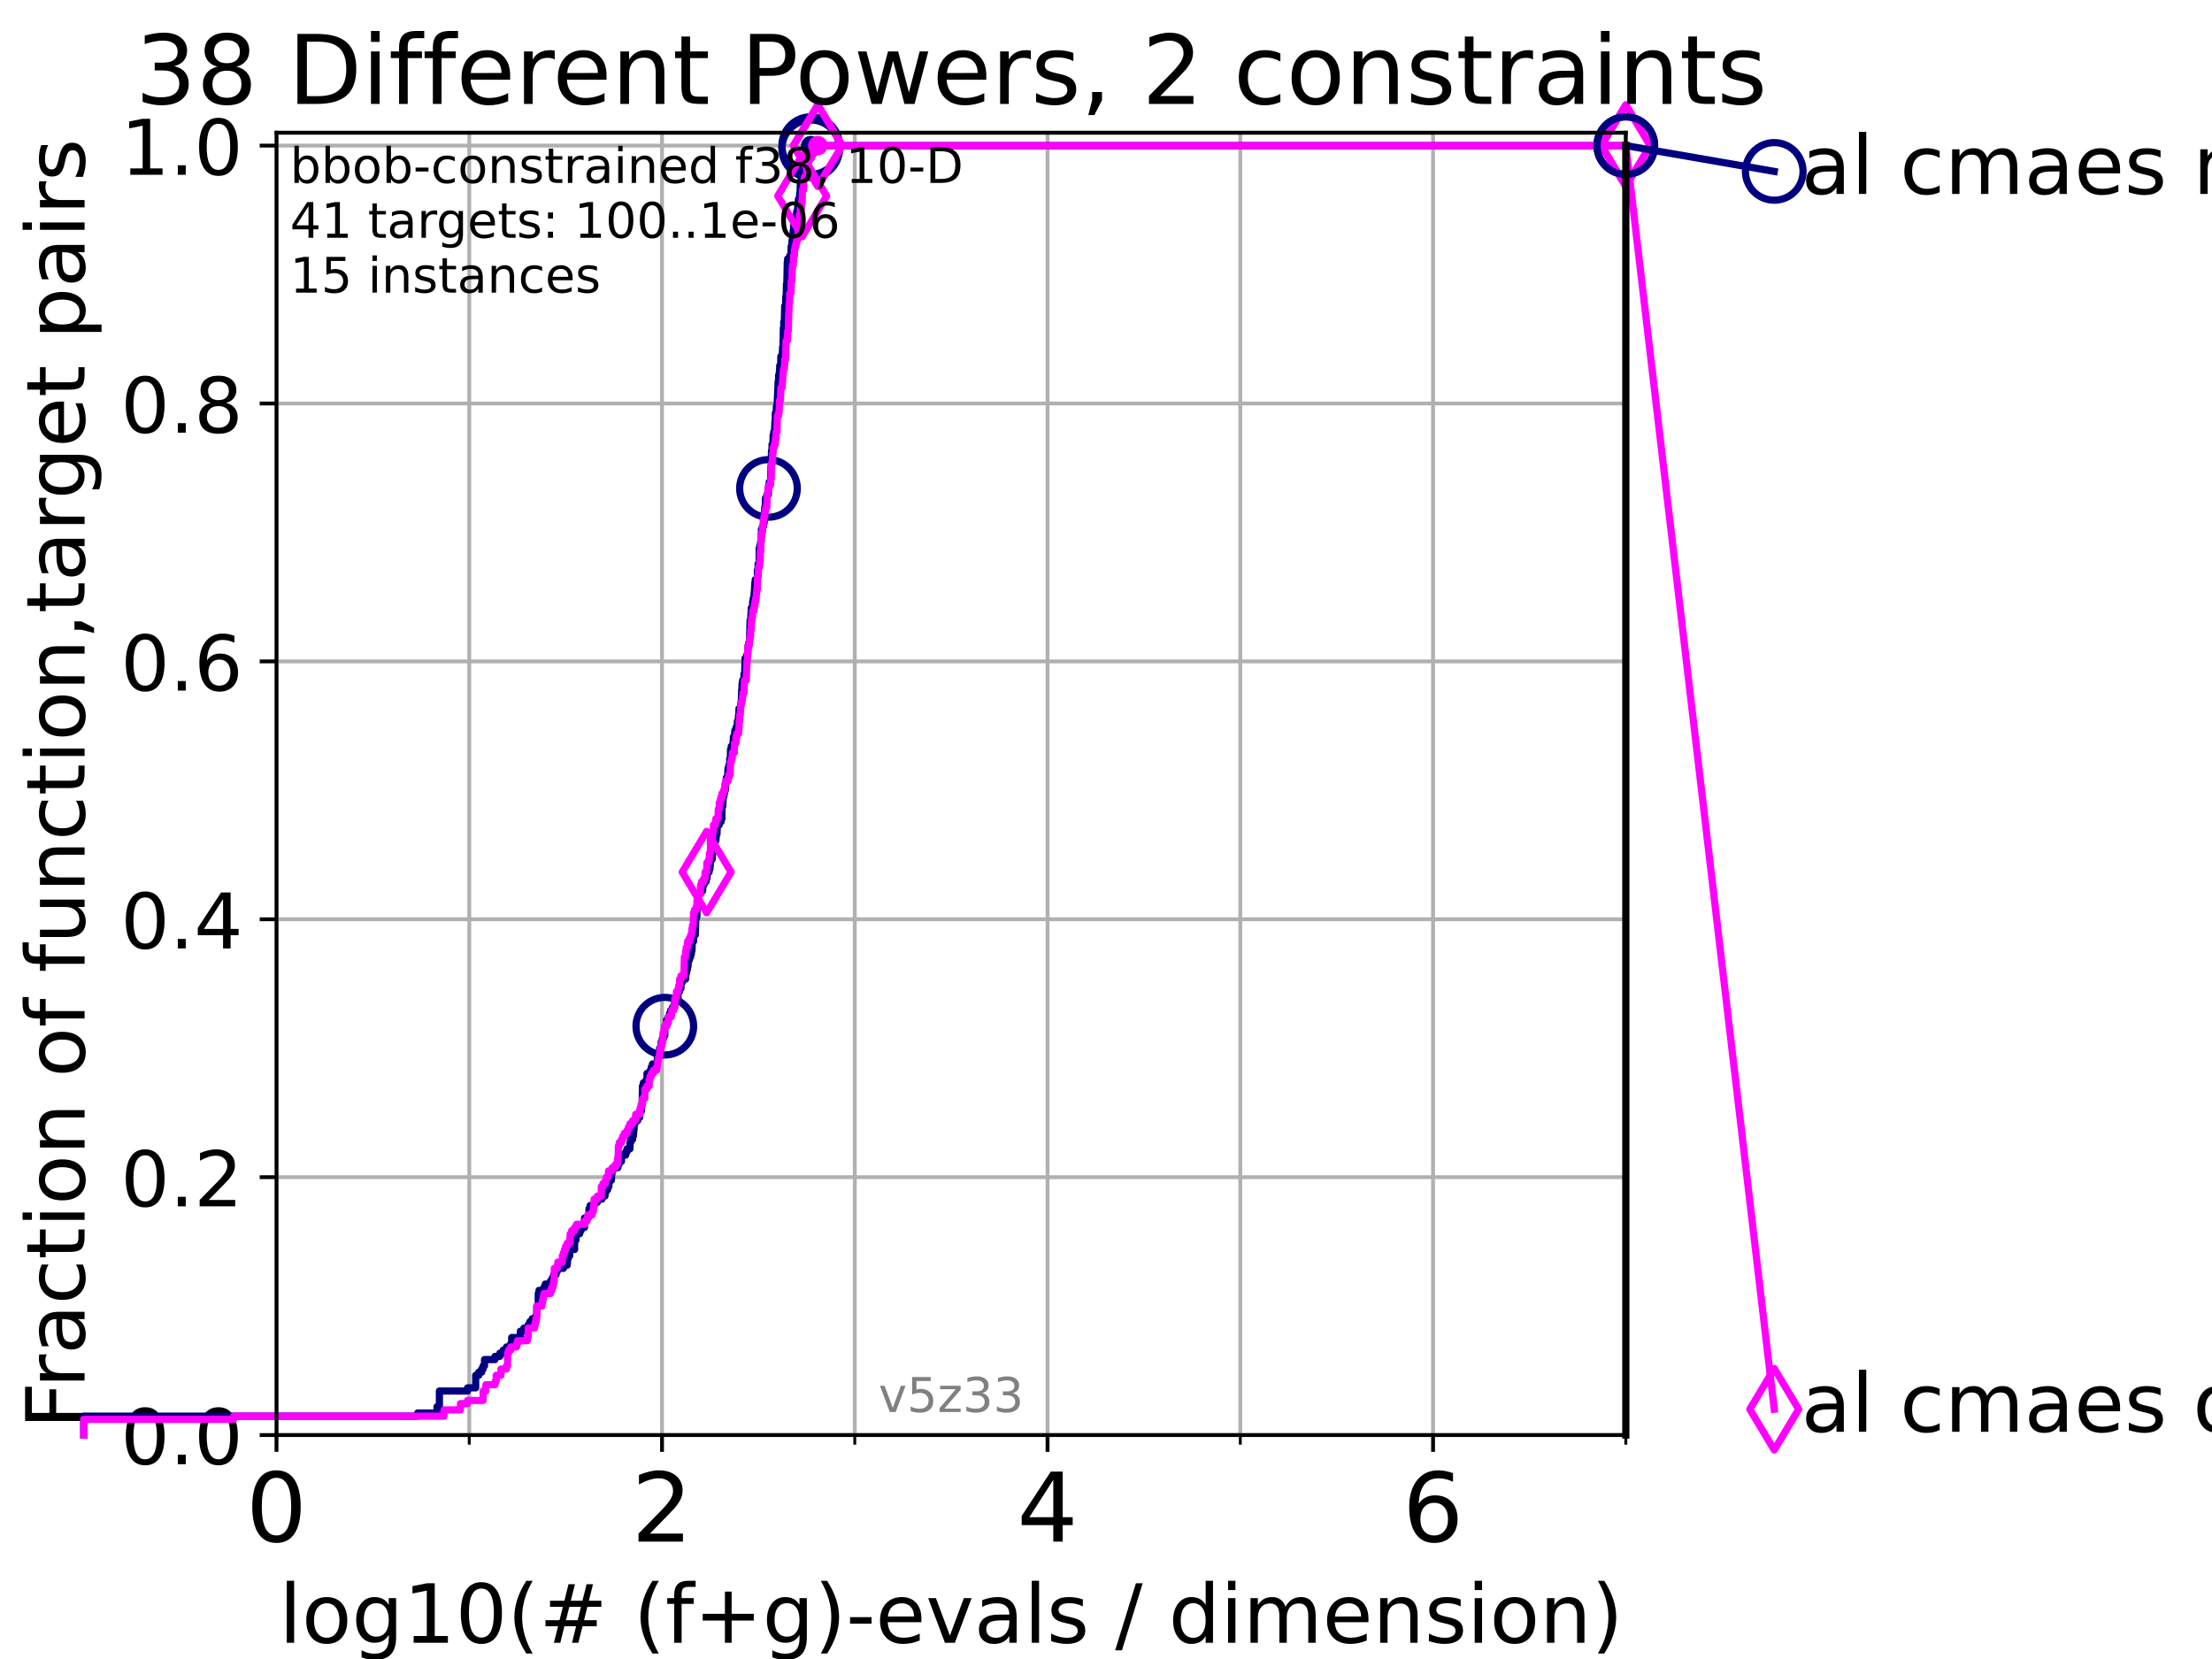 <?xml version="1.0" encoding="utf-8" standalone="no"?>
<!DOCTYPE svg PUBLIC "-//W3C//DTD SVG 1.1//EN"
  "http://www.w3.org/Graphics/SVG/1.1/DTD/svg11.dtd">
<!-- Created with matplotlib (https://matplotlib.org/) -->
<svg height="345.6pt" version="1.1" viewBox="0 0 460.8 345.6" width="460.8pt" xmlns="http://www.w3.org/2000/svg" xmlns:xlink="http://www.w3.org/1999/xlink">
 <defs>
  <style type="text/css">*{stroke-linecap:butt;stroke-linejoin:round;}</style>
 </defs>
 <g id="figure_1">
  <g id="patch_1">
   <path d="M 0 345.6 
L 460.8 345.6 
L 460.8 0 
L 0 0 
z
" style="fill:#ffffff;"/>
  </g>
  <g id="axes_1">
   <g id="patch_2">
    <path d="M 57.6 298.944 
L 338.688 298.944 
L 338.688 27.648 
L 57.6 27.648 
z
" style="fill:#ffffff;"/>
   </g>
   <g id="matplotlib.axis_1">
    <g id="xtick_1">
     <g id="line2d_1">
      <path clip-path="url(#pec86f6dca3)" d="M 57.6 298.944 
L 57.6 27.648 
" style="fill:none;stroke:#b0b0b0;stroke-linecap:square;stroke-width:0.8;"/>
     </g>
     <g id="line2d_2">
      <defs>
       <path d="M 0 0 
L 0 3.5 
" id="maff3bf6135" style="stroke:#000000;stroke-width:0.8;"/>
      </defs>
      <g>
       <use style="stroke:#000000;stroke-width:0.8;" x="57.6" xlink:href="#maff3bf6135" y="298.944"/>
      </g>
     </g>
     <g id="text_1">
      <!-- 0 -->
      <g transform="translate(51.237 321.141)scale(0.2 -0.2)">
       <defs>
        <path d="M 31.781 66.406 
Q 24.172 66.406 20.328 58.906 
Q 16.5 51.422 16.5 36.375 
Q 16.5 21.391 20.328 13.891 
Q 24.172 6.391 31.781 6.391 
Q 39.453 6.391 43.281 13.891 
Q 47.125 21.391 47.125 36.375 
Q 47.125 51.422 43.281 58.906 
Q 39.453 66.406 31.781 66.406 
z
M 31.781 74.219 
Q 44.047 74.219 50.516 64.516 
Q 56.984 54.828 56.984 36.375 
Q 56.984 17.969 50.516 8.266 
Q 44.047 -1.422 31.781 -1.422 
Q 19.531 -1.422 13.062 8.266 
Q 6.594 17.969 6.594 36.375 
Q 6.594 54.828 13.062 64.516 
Q 19.531 74.219 31.781 74.219 
z
" id="DejaVuSans-48"/>
       </defs>
       <use xlink:href="#DejaVuSans-48"/>
      </g>
     </g>
    </g>
    <g id="xtick_2">
     <g id="line2d_3">
      <path clip-path="url(#pec86f6dca3)" d="M 137.911 298.944 
L 137.911 27.648 
" style="fill:none;stroke:#b0b0b0;stroke-linecap:square;stroke-width:0.8;"/>
     </g>
     <g id="line2d_4">
      <g>
       <use style="stroke:#000000;stroke-width:0.8;" x="137.911" xlink:href="#maff3bf6135" y="298.944"/>
      </g>
     </g>
     <g id="text_2">
      <!-- 2 -->
      <g transform="translate(131.548 321.141)scale(0.2 -0.2)">
       <defs>
        <path d="M 19.188 8.297 
L 53.609 8.297 
L 53.609 0 
L 7.328 0 
L 7.328 8.297 
Q 12.938 14.109 22.625 23.891 
Q 32.328 33.688 34.812 36.531 
Q 39.547 41.844 41.422 45.531 
Q 43.312 49.219 43.312 52.781 
Q 43.312 58.594 39.234 62.25 
Q 35.156 65.922 28.609 65.922 
Q 23.969 65.922 18.812 64.312 
Q 13.672 62.703 7.812 59.422 
L 7.812 69.391 
Q 13.766 71.781 18.938 73 
Q 24.125 74.219 28.422 74.219 
Q 39.75 74.219 46.484 68.547 
Q 53.219 62.891 53.219 53.422 
Q 53.219 48.922 51.531 44.891 
Q 49.859 40.875 45.406 35.406 
Q 44.188 33.984 37.641 27.219 
Q 31.109 20.453 19.188 8.297 
z
" id="DejaVuSans-50"/>
       </defs>
       <use xlink:href="#DejaVuSans-50"/>
      </g>
     </g>
    </g>
    <g id="xtick_3">
     <g id="line2d_5">
      <path clip-path="url(#pec86f6dca3)" d="M 218.222 298.944 
L 218.222 27.648 
" style="fill:none;stroke:#b0b0b0;stroke-linecap:square;stroke-width:0.8;"/>
     </g>
     <g id="line2d_6">
      <g>
       <use style="stroke:#000000;stroke-width:0.8;" x="218.222" xlink:href="#maff3bf6135" y="298.944"/>
      </g>
     </g>
     <g id="text_3">
      <!-- 4 -->
      <g transform="translate(211.859 321.141)scale(0.2 -0.2)">
       <defs>
        <path d="M 37.797 64.312 
L 12.891 25.391 
L 37.797 25.391 
z
M 35.203 72.906 
L 47.609 72.906 
L 47.609 25.391 
L 58.016 25.391 
L 58.016 17.188 
L 47.609 17.188 
L 47.609 0 
L 37.797 0 
L 37.797 17.188 
L 4.891 17.188 
L 4.891 26.703 
z
" id="DejaVuSans-52"/>
       </defs>
       <use xlink:href="#DejaVuSans-52"/>
      </g>
     </g>
    </g>
    <g id="xtick_4">
     <g id="line2d_7">
      <path clip-path="url(#pec86f6dca3)" d="M 298.533 298.944 
L 298.533 27.648 
" style="fill:none;stroke:#b0b0b0;stroke-linecap:square;stroke-width:0.8;"/>
     </g>
     <g id="line2d_8">
      <g>
       <use style="stroke:#000000;stroke-width:0.8;" x="298.533" xlink:href="#maff3bf6135" y="298.944"/>
      </g>
     </g>
     <g id="text_4">
      <!-- 6 -->
      <g transform="translate(292.17 321.141)scale(0.2 -0.2)">
       <defs>
        <path d="M 33.016 40.375 
Q 26.375 40.375 22.484 35.828 
Q 18.609 31.297 18.609 23.391 
Q 18.609 15.531 22.484 10.953 
Q 26.375 6.391 33.016 6.391 
Q 39.656 6.391 43.531 10.953 
Q 47.406 15.531 47.406 23.391 
Q 47.406 31.297 43.531 35.828 
Q 39.656 40.375 33.016 40.375 
z
M 52.594 71.297 
L 52.594 62.312 
Q 48.875 64.062 45.094 64.984 
Q 41.312 65.922 37.594 65.922 
Q 27.828 65.922 22.672 59.328 
Q 17.531 52.734 16.797 39.406 
Q 19.672 43.656 24.016 45.922 
Q 28.375 48.188 33.594 48.188 
Q 44.578 48.188 50.953 41.516 
Q 57.328 34.859 57.328 23.391 
Q 57.328 12.156 50.688 5.359 
Q 44.047 -1.422 33.016 -1.422 
Q 20.359 -1.422 13.672 8.266 
Q 6.984 17.969 6.984 36.375 
Q 6.984 53.656 15.188 63.938 
Q 23.391 74.219 37.203 74.219 
Q 40.922 74.219 44.703 73.484 
Q 48.484 72.75 52.594 71.297 
z
" id="DejaVuSans-54"/>
       </defs>
       <use xlink:href="#DejaVuSans-54"/>
      </g>
     </g>
    </g>
    <g id="xtick_5">
     <g id="line2d_9">
      <path clip-path="url(#pec86f6dca3)" d="M 97.755 298.944 
L 97.755 27.648 
" style="fill:none;stroke:#b0b0b0;stroke-linecap:square;stroke-width:0.8;"/>
     </g>
     <g id="line2d_10">
      <defs>
       <path d="M 0 0 
L 0 2 
" id="m7bd03b2938" style="stroke:#000000;stroke-width:0.6;"/>
      </defs>
      <g>
       <use style="stroke:#000000;stroke-width:0.6;" x="97.755" xlink:href="#m7bd03b2938" y="298.944"/>
      </g>
     </g>
    </g>
    <g id="xtick_6">
     <g id="line2d_11">
      <path clip-path="url(#pec86f6dca3)" d="M 178.066 298.944 
L 178.066 27.648 
" style="fill:none;stroke:#b0b0b0;stroke-linecap:square;stroke-width:0.8;"/>
     </g>
     <g id="line2d_12">
      <g>
       <use style="stroke:#000000;stroke-width:0.6;" x="178.066" xlink:href="#m7bd03b2938" y="298.944"/>
      </g>
     </g>
    </g>
    <g id="xtick_7">
     <g id="line2d_13">
      <path clip-path="url(#pec86f6dca3)" d="M 258.377 298.944 
L 258.377 27.648 
" style="fill:none;stroke:#b0b0b0;stroke-linecap:square;stroke-width:0.8;"/>
     </g>
     <g id="line2d_14">
      <g>
       <use style="stroke:#000000;stroke-width:0.6;" x="258.377" xlink:href="#m7bd03b2938" y="298.944"/>
      </g>
     </g>
    </g>
    <g id="xtick_8">
     <g id="line2d_15">
      <path clip-path="url(#pec86f6dca3)" d="M 338.688 298.944 
L 338.688 27.648 
" style="fill:none;stroke:#b0b0b0;stroke-linecap:square;stroke-width:0.8;"/>
     </g>
     <g id="line2d_16">
      <g>
       <use style="stroke:#000000;stroke-width:0.6;" x="338.688" xlink:href="#m7bd03b2938" y="298.944"/>
      </g>
     </g>
    </g>
    <g id="text_5">
     <!-- log10(# (f+g)-evals / dimension) -->
     <g transform="translate(58.145 342.218)scale(0.17 -0.17)">
      <defs>
       <path d="M 9.422 75.984 
L 18.406 75.984 
L 18.406 0 
L 9.422 0 
z
" id="DejaVuSans-108"/>
       <path d="M 30.609 48.391 
Q 23.391 48.391 19.188 42.75 
Q 14.984 37.109 14.984 27.297 
Q 14.984 17.484 19.156 11.844 
Q 23.344 6.203 30.609 6.203 
Q 37.797 6.203 41.984 11.859 
Q 46.188 17.531 46.188 27.297 
Q 46.188 37.016 41.984 42.703 
Q 37.797 48.391 30.609 48.391 
z
M 30.609 56 
Q 42.328 56 49.016 48.375 
Q 55.719 40.766 55.719 27.297 
Q 55.719 13.875 49.016 6.219 
Q 42.328 -1.422 30.609 -1.422 
Q 18.844 -1.422 12.172 6.219 
Q 5.516 13.875 5.516 27.297 
Q 5.516 40.766 12.172 48.375 
Q 18.844 56 30.609 56 
z
" id="DejaVuSans-111"/>
       <path d="M 45.406 27.984 
Q 45.406 37.75 41.375 43.109 
Q 37.359 48.484 30.078 48.484 
Q 22.859 48.484 18.828 43.109 
Q 14.797 37.75 14.797 27.984 
Q 14.797 18.266 18.828 12.891 
Q 22.859 7.516 30.078 7.516 
Q 37.359 7.516 41.375 12.891 
Q 45.406 18.266 45.406 27.984 
z
M 54.391 6.781 
Q 54.391 -7.172 48.188 -13.984 
Q 42 -20.797 29.203 -20.797 
Q 24.469 -20.797 20.266 -20.094 
Q 16.062 -19.391 12.109 -17.922 
L 12.109 -9.188 
Q 16.062 -11.328 19.922 -12.344 
Q 23.781 -13.375 27.781 -13.375 
Q 36.625 -13.375 41.016 -8.766 
Q 45.406 -4.156 45.406 5.172 
L 45.406 9.625 
Q 42.625 4.781 38.281 2.391 
Q 33.938 0 27.875 0 
Q 17.828 0 11.672 7.656 
Q 5.516 15.328 5.516 27.984 
Q 5.516 40.672 11.672 48.328 
Q 17.828 56 27.875 56 
Q 33.938 56 38.281 53.609 
Q 42.625 51.219 45.406 46.391 
L 45.406 54.688 
L 54.391 54.688 
z
" id="DejaVuSans-103"/>
       <path d="M 12.406 8.297 
L 28.516 8.297 
L 28.516 63.922 
L 10.984 60.406 
L 10.984 69.391 
L 28.422 72.906 
L 38.281 72.906 
L 38.281 8.297 
L 54.391 8.297 
L 54.391 0 
L 12.406 0 
z
" id="DejaVuSans-49"/>
       <path d="M 31 75.875 
Q 24.469 64.656 21.281 53.656 
Q 18.109 42.672 18.109 31.391 
Q 18.109 20.125 21.312 9.062 
Q 24.516 -2 31 -13.188 
L 23.188 -13.188 
Q 15.875 -1.703 12.234 9.375 
Q 8.594 20.453 8.594 31.391 
Q 8.594 42.281 12.203 53.312 
Q 15.828 64.359 23.188 75.875 
z
" id="DejaVuSans-40"/>
       <path d="M 51.125 44 
L 36.922 44 
L 32.812 27.688 
L 47.125 27.688 
z
M 43.797 71.781 
L 38.719 51.516 
L 52.984 51.516 
L 58.109 71.781 
L 65.922 71.781 
L 60.891 51.516 
L 76.125 51.516 
L 76.125 44 
L 58.984 44 
L 54.984 27.688 
L 70.516 27.688 
L 70.516 20.219 
L 53.078 20.219 
L 48 0 
L 40.188 0 
L 45.219 20.219 
L 30.906 20.219 
L 25.875 0 
L 18.016 0 
L 23.094 20.219 
L 7.719 20.219 
L 7.719 27.688 
L 24.906 27.688 
L 29 44 
L 13.281 44 
L 13.281 51.516 
L 30.906 51.516 
L 35.891 71.781 
z
" id="DejaVuSans-35"/>
       <path id="DejaVuSans-32"/>
       <path d="M 37.109 75.984 
L 37.109 68.5 
L 28.516 68.5 
Q 23.688 68.5 21.797 66.547 
Q 19.922 64.594 19.922 59.516 
L 19.922 54.688 
L 34.719 54.688 
L 34.719 47.703 
L 19.922 47.703 
L 19.922 0 
L 10.891 0 
L 10.891 47.703 
L 2.297 47.703 
L 2.297 54.688 
L 10.891 54.688 
L 10.891 58.5 
Q 10.891 67.625 15.141 71.797 
Q 19.391 75.984 28.609 75.984 
z
" id="DejaVuSans-102"/>
       <path d="M 46 62.703 
L 46 35.5 
L 73.188 35.5 
L 73.188 27.203 
L 46 27.203 
L 46 0 
L 37.797 0 
L 37.797 27.203 
L 10.594 27.203 
L 10.594 35.5 
L 37.797 35.5 
L 37.797 62.703 
z
" id="DejaVuSans-43"/>
       <path d="M 8.016 75.875 
L 15.828 75.875 
Q 23.141 64.359 26.781 53.312 
Q 30.422 42.281 30.422 31.391 
Q 30.422 20.453 26.781 9.375 
Q 23.141 -1.703 15.828 -13.188 
L 8.016 -13.188 
Q 14.5 -2 17.703 9.062 
Q 20.906 20.125 20.906 31.391 
Q 20.906 42.672 17.703 53.656 
Q 14.5 64.656 8.016 75.875 
z
" id="DejaVuSans-41"/>
       <path d="M 4.891 31.391 
L 31.203 31.391 
L 31.203 23.391 
L 4.891 23.391 
z
" id="DejaVuSans-45"/>
       <path d="M 56.203 29.594 
L 56.203 25.203 
L 14.891 25.203 
Q 15.484 15.922 20.484 11.062 
Q 25.484 6.203 34.422 6.203 
Q 39.594 6.203 44.453 7.469 
Q 49.312 8.734 54.109 11.281 
L 54.109 2.781 
Q 49.266 0.734 44.188 -0.344 
Q 39.109 -1.422 33.891 -1.422 
Q 20.797 -1.422 13.156 6.188 
Q 5.516 13.812 5.516 26.812 
Q 5.516 40.234 12.766 48.109 
Q 20.016 56 32.328 56 
Q 43.359 56 49.781 48.891 
Q 56.203 41.797 56.203 29.594 
z
M 47.219 32.234 
Q 47.125 39.594 43.094 43.984 
Q 39.062 48.391 32.422 48.391 
Q 24.906 48.391 20.391 44.141 
Q 15.875 39.891 15.188 32.172 
z
" id="DejaVuSans-101"/>
       <path d="M 2.984 54.688 
L 12.5 54.688 
L 29.594 8.797 
L 46.688 54.688 
L 56.203 54.688 
L 35.688 0 
L 23.484 0 
z
" id="DejaVuSans-118"/>
       <path d="M 34.281 27.484 
Q 23.391 27.484 19.188 25 
Q 14.984 22.516 14.984 16.5 
Q 14.984 11.719 18.141 8.906 
Q 21.297 6.109 26.703 6.109 
Q 34.188 6.109 38.703 11.406 
Q 43.219 16.703 43.219 25.484 
L 43.219 27.484 
z
M 52.203 31.203 
L 52.203 0 
L 43.219 0 
L 43.219 8.297 
Q 40.141 3.328 35.547 0.953 
Q 30.953 -1.422 24.312 -1.422 
Q 15.922 -1.422 10.953 3.297 
Q 6 8.016 6 15.922 
Q 6 25.141 12.172 29.828 
Q 18.359 34.516 30.609 34.516 
L 43.219 34.516 
L 43.219 35.406 
Q 43.219 41.609 39.141 45 
Q 35.062 48.391 27.688 48.391 
Q 23 48.391 18.547 47.266 
Q 14.109 46.141 10.016 43.891 
L 10.016 52.203 
Q 14.938 54.109 19.578 55.047 
Q 24.219 56 28.609 56 
Q 40.484 56 46.344 49.844 
Q 52.203 43.703 52.203 31.203 
z
" id="DejaVuSans-97"/>
       <path d="M 44.281 53.078 
L 44.281 44.578 
Q 40.484 46.531 36.375 47.5 
Q 32.281 48.484 27.875 48.484 
Q 21.188 48.484 17.844 46.438 
Q 14.5 44.391 14.5 40.281 
Q 14.5 37.156 16.891 35.375 
Q 19.281 33.594 26.516 31.984 
L 29.594 31.297 
Q 39.156 29.25 43.188 25.516 
Q 47.219 21.781 47.219 15.094 
Q 47.219 7.469 41.188 3.016 
Q 35.156 -1.422 24.609 -1.422 
Q 20.219 -1.422 15.453 -0.562 
Q 10.688 0.297 5.422 2 
L 5.422 11.281 
Q 10.406 8.688 15.234 7.391 
Q 20.062 6.109 24.812 6.109 
Q 31.156 6.109 34.562 8.281 
Q 37.984 10.453 37.984 14.406 
Q 37.984 18.062 35.516 20.016 
Q 33.062 21.969 24.703 23.781 
L 21.578 24.516 
Q 13.234 26.266 9.516 29.906 
Q 5.812 33.547 5.812 39.891 
Q 5.812 47.609 11.281 51.797 
Q 16.75 56 26.812 56 
Q 31.781 56 36.172 55.266 
Q 40.578 54.547 44.281 53.078 
z
" id="DejaVuSans-115"/>
       <path d="M 25.391 72.906 
L 33.688 72.906 
L 8.297 -9.281 
L 0 -9.281 
z
" id="DejaVuSans-47"/>
       <path d="M 45.406 46.391 
L 45.406 75.984 
L 54.391 75.984 
L 54.391 0 
L 45.406 0 
L 45.406 8.203 
Q 42.578 3.328 38.25 0.953 
Q 33.938 -1.422 27.875 -1.422 
Q 17.969 -1.422 11.734 6.484 
Q 5.516 14.406 5.516 27.297 
Q 5.516 40.188 11.734 48.094 
Q 17.969 56 27.875 56 
Q 33.938 56 38.25 53.625 
Q 42.578 51.266 45.406 46.391 
z
M 14.797 27.297 
Q 14.797 17.391 18.875 11.75 
Q 22.953 6.109 30.078 6.109 
Q 37.203 6.109 41.297 11.75 
Q 45.406 17.391 45.406 27.297 
Q 45.406 37.203 41.297 42.844 
Q 37.203 48.484 30.078 48.484 
Q 22.953 48.484 18.875 42.844 
Q 14.797 37.203 14.797 27.297 
z
" id="DejaVuSans-100"/>
       <path d="M 9.422 54.688 
L 18.406 54.688 
L 18.406 0 
L 9.422 0 
z
M 9.422 75.984 
L 18.406 75.984 
L 18.406 64.594 
L 9.422 64.594 
z
" id="DejaVuSans-105"/>
       <path d="M 52 44.188 
Q 55.375 50.25 60.062 53.125 
Q 64.75 56 71.094 56 
Q 79.641 56 84.281 50.016 
Q 88.922 44.047 88.922 33.016 
L 88.922 0 
L 79.891 0 
L 79.891 32.719 
Q 79.891 40.578 77.094 44.375 
Q 74.312 48.188 68.609 48.188 
Q 61.625 48.188 57.562 43.547 
Q 53.516 38.922 53.516 30.906 
L 53.516 0 
L 44.484 0 
L 44.484 32.719 
Q 44.484 40.625 41.703 44.406 
Q 38.922 48.188 33.109 48.188 
Q 26.219 48.188 22.156 43.531 
Q 18.109 38.875 18.109 30.906 
L 18.109 0 
L 9.078 0 
L 9.078 54.688 
L 18.109 54.688 
L 18.109 46.188 
Q 21.188 51.219 25.484 53.609 
Q 29.781 56 35.688 56 
Q 41.656 56 45.828 52.969 
Q 50 49.953 52 44.188 
z
" id="DejaVuSans-109"/>
       <path d="M 54.891 33.016 
L 54.891 0 
L 45.906 0 
L 45.906 32.719 
Q 45.906 40.484 42.875 44.328 
Q 39.844 48.188 33.797 48.188 
Q 26.516 48.188 22.312 43.547 
Q 18.109 38.922 18.109 30.906 
L 18.109 0 
L 9.078 0 
L 9.078 54.688 
L 18.109 54.688 
L 18.109 46.188 
Q 21.344 51.125 25.703 53.562 
Q 30.078 56 35.797 56 
Q 45.219 56 50.047 50.172 
Q 54.891 44.344 54.891 33.016 
z
" id="DejaVuSans-110"/>
      </defs>
      <use xlink:href="#DejaVuSans-108"/>
      <use x="27.783" xlink:href="#DejaVuSans-111"/>
      <use x="88.965" xlink:href="#DejaVuSans-103"/>
      <use x="152.441" xlink:href="#DejaVuSans-49"/>
      <use x="216.064" xlink:href="#DejaVuSans-48"/>
      <use x="279.688" xlink:href="#DejaVuSans-40"/>
      <use x="318.701" xlink:href="#DejaVuSans-35"/>
      <use x="402.49" xlink:href="#DejaVuSans-32"/>
      <use x="434.277" xlink:href="#DejaVuSans-40"/>
      <use x="473.291" xlink:href="#DejaVuSans-102"/>
      <use x="508.496" xlink:href="#DejaVuSans-43"/>
      <use x="592.285" xlink:href="#DejaVuSans-103"/>
      <use x="655.762" xlink:href="#DejaVuSans-41"/>
      <use x="694.775" xlink:href="#DejaVuSans-45"/>
      <use x="730.859" xlink:href="#DejaVuSans-101"/>
      <use x="792.383" xlink:href="#DejaVuSans-118"/>
      <use x="851.562" xlink:href="#DejaVuSans-97"/>
      <use x="912.842" xlink:href="#DejaVuSans-108"/>
      <use x="940.625" xlink:href="#DejaVuSans-115"/>
      <use x="992.725" xlink:href="#DejaVuSans-32"/>
      <use x="1024.512" xlink:href="#DejaVuSans-47"/>
      <use x="1058.203" xlink:href="#DejaVuSans-32"/>
      <use x="1089.99" xlink:href="#DejaVuSans-100"/>
      <use x="1153.467" xlink:href="#DejaVuSans-105"/>
      <use x="1181.25" xlink:href="#DejaVuSans-109"/>
      <use x="1278.662" xlink:href="#DejaVuSans-101"/>
      <use x="1340.186" xlink:href="#DejaVuSans-110"/>
      <use x="1403.564" xlink:href="#DejaVuSans-115"/>
      <use x="1455.664" xlink:href="#DejaVuSans-105"/>
      <use x="1483.447" xlink:href="#DejaVuSans-111"/>
      <use x="1544.629" xlink:href="#DejaVuSans-110"/>
      <use x="1608.008" xlink:href="#DejaVuSans-41"/>
     </g>
    </g>
   </g>
   <g id="matplotlib.axis_2">
    <g id="ytick_1">
     <g id="line2d_17">
      <path clip-path="url(#pec86f6dca3)" d="M 57.6 298.944 
L 338.688 298.944 
" style="fill:none;stroke:#b0b0b0;stroke-linecap:square;stroke-width:0.8;"/>
     </g>
     <g id="line2d_18">
      <defs>
       <path d="M 0 0 
L -3.5 0 
" id="m21fd26ca0b" style="stroke:#000000;stroke-width:0.8;"/>
      </defs>
      <g>
       <use style="stroke:#000000;stroke-width:0.8;" x="57.6" xlink:href="#m21fd26ca0b" y="298.944"/>
      </g>
     </g>
     <g id="text_6">
      <!-- 0.0 -->
      <g transform="translate(25.155 305.023)scale(0.16 -0.16)">
       <defs>
        <path d="M 10.688 12.406 
L 21 12.406 
L 21 0 
L 10.688 0 
z
" id="DejaVuSans-46"/>
       </defs>
       <use xlink:href="#DejaVuSans-48"/>
       <use x="63.623" xlink:href="#DejaVuSans-46"/>
       <use x="95.41" xlink:href="#DejaVuSans-48"/>
      </g>
     </g>
    </g>
    <g id="ytick_2">
     <g id="line2d_19">
      <path clip-path="url(#pec86f6dca3)" d="M 57.6 245.222 
L 338.688 245.222 
" style="fill:none;stroke:#b0b0b0;stroke-linecap:square;stroke-width:0.8;"/>
     </g>
     <g id="line2d_20">
      <g>
       <use style="stroke:#000000;stroke-width:0.8;" x="57.6" xlink:href="#m21fd26ca0b" y="245.222"/>
      </g>
     </g>
     <g id="text_7">
      <!-- 0.2 -->
      <g transform="translate(25.155 251.301)scale(0.16 -0.16)">
       <use xlink:href="#DejaVuSans-48"/>
       <use x="63.623" xlink:href="#DejaVuSans-46"/>
       <use x="95.41" xlink:href="#DejaVuSans-50"/>
      </g>
     </g>
    </g>
    <g id="ytick_3">
     <g id="line2d_21">
      <path clip-path="url(#pec86f6dca3)" d="M 57.6 191.5 
L 338.688 191.5 
" style="fill:none;stroke:#b0b0b0;stroke-linecap:square;stroke-width:0.8;"/>
     </g>
     <g id="line2d_22">
      <g>
       <use style="stroke:#000000;stroke-width:0.8;" x="57.6" xlink:href="#m21fd26ca0b" y="191.5"/>
      </g>
     </g>
     <g id="text_8">
      <!-- 0.4 -->
      <g transform="translate(25.155 197.579)scale(0.16 -0.16)">
       <use xlink:href="#DejaVuSans-48"/>
       <use x="63.623" xlink:href="#DejaVuSans-46"/>
       <use x="95.41" xlink:href="#DejaVuSans-52"/>
      </g>
     </g>
    </g>
    <g id="ytick_4">
     <g id="line2d_23">
      <path clip-path="url(#pec86f6dca3)" d="M 57.6 137.778 
L 338.688 137.778 
" style="fill:none;stroke:#b0b0b0;stroke-linecap:square;stroke-width:0.8;"/>
     </g>
     <g id="line2d_24">
      <g>
       <use style="stroke:#000000;stroke-width:0.8;" x="57.6" xlink:href="#m21fd26ca0b" y="137.778"/>
      </g>
     </g>
     <g id="text_9">
      <!-- 0.6 -->
      <g transform="translate(25.155 143.857)scale(0.16 -0.16)">
       <use xlink:href="#DejaVuSans-48"/>
       <use x="63.623" xlink:href="#DejaVuSans-46"/>
       <use x="95.41" xlink:href="#DejaVuSans-54"/>
      </g>
     </g>
    </g>
    <g id="ytick_5">
     <g id="line2d_25">
      <path clip-path="url(#pec86f6dca3)" d="M 57.6 84.056 
L 338.688 84.056 
" style="fill:none;stroke:#b0b0b0;stroke-linecap:square;stroke-width:0.8;"/>
     </g>
     <g id="line2d_26">
      <g>
       <use style="stroke:#000000;stroke-width:0.8;" x="57.6" xlink:href="#m21fd26ca0b" y="84.056"/>
      </g>
     </g>
     <g id="text_10">
      <!-- 0.8 -->
      <g transform="translate(25.155 90.135)scale(0.16 -0.16)">
       <defs>
        <path d="M 31.781 34.625 
Q 24.75 34.625 20.719 30.859 
Q 16.703 27.094 16.703 20.516 
Q 16.703 13.922 20.719 10.156 
Q 24.75 6.391 31.781 6.391 
Q 38.812 6.391 42.859 10.172 
Q 46.922 13.969 46.922 20.516 
Q 46.922 27.094 42.891 30.859 
Q 38.875 34.625 31.781 34.625 
z
M 21.922 38.812 
Q 15.578 40.375 12.031 44.719 
Q 8.5 49.078 8.5 55.328 
Q 8.5 64.062 14.719 69.141 
Q 20.953 74.219 31.781 74.219 
Q 42.672 74.219 48.875 69.141 
Q 55.078 64.062 55.078 55.328 
Q 55.078 49.078 51.531 44.719 
Q 48 40.375 41.703 38.812 
Q 48.828 37.156 52.797 32.312 
Q 56.781 27.484 56.781 20.516 
Q 56.781 9.906 50.312 4.234 
Q 43.844 -1.422 31.781 -1.422 
Q 19.734 -1.422 13.25 4.234 
Q 6.781 9.906 6.781 20.516 
Q 6.781 27.484 10.781 32.312 
Q 14.797 37.156 21.922 38.812 
z
M 18.312 54.391 
Q 18.312 48.734 21.844 45.562 
Q 25.391 42.391 31.781 42.391 
Q 38.141 42.391 41.719 45.562 
Q 45.312 48.734 45.312 54.391 
Q 45.312 60.062 41.719 63.234 
Q 38.141 66.406 31.781 66.406 
Q 25.391 66.406 21.844 63.234 
Q 18.312 60.062 18.312 54.391 
z
" id="DejaVuSans-56"/>
       </defs>
       <use xlink:href="#DejaVuSans-48"/>
       <use x="63.623" xlink:href="#DejaVuSans-46"/>
       <use x="95.41" xlink:href="#DejaVuSans-56"/>
      </g>
     </g>
    </g>
    <g id="ytick_6">
     <g id="line2d_27">
      <path clip-path="url(#pec86f6dca3)" d="M 57.6 30.334 
L 338.688 30.334 
" style="fill:none;stroke:#b0b0b0;stroke-linecap:square;stroke-width:0.8;"/>
     </g>
     <g id="line2d_28">
      <g>
       <use style="stroke:#000000;stroke-width:0.8;" x="57.6" xlink:href="#m21fd26ca0b" y="30.334"/>
      </g>
     </g>
     <g id="text_11">
      <!-- 1.0 -->
      <g transform="translate(25.155 36.413)scale(0.16 -0.16)">
       <use xlink:href="#DejaVuSans-49"/>
       <use x="63.623" xlink:href="#DejaVuSans-46"/>
       <use x="95.41" xlink:href="#DejaVuSans-48"/>
      </g>
     </g>
    </g>
    <g id="text_12">
     <!-- Fraction of function,target pairs -->
     <g transform="translate(17.62 297.681)rotate(-90)scale(0.17 -0.17)">
      <defs>
       <path d="M 9.812 72.906 
L 51.703 72.906 
L 51.703 64.594 
L 19.672 64.594 
L 19.672 43.109 
L 48.578 43.109 
L 48.578 34.812 
L 19.672 34.812 
L 19.672 0 
L 9.812 0 
z
" id="DejaVuSans-70"/>
       <path d="M 41.109 46.297 
Q 39.594 47.172 37.812 47.578 
Q 36.031 48 33.891 48 
Q 26.266 48 22.188 43.047 
Q 18.109 38.094 18.109 28.812 
L 18.109 0 
L 9.078 0 
L 9.078 54.688 
L 18.109 54.688 
L 18.109 46.188 
Q 20.953 51.172 25.484 53.578 
Q 30.031 56 36.531 56 
Q 37.453 56 38.578 55.875 
Q 39.703 55.766 41.062 55.516 
z
" id="DejaVuSans-114"/>
       <path d="M 48.781 52.594 
L 48.781 44.188 
Q 44.969 46.297 41.141 47.344 
Q 37.312 48.391 33.406 48.391 
Q 24.656 48.391 19.812 42.844 
Q 14.984 37.312 14.984 27.297 
Q 14.984 17.281 19.812 11.734 
Q 24.656 6.203 33.406 6.203 
Q 37.312 6.203 41.141 7.25 
Q 44.969 8.297 48.781 10.406 
L 48.781 2.094 
Q 45.016 0.344 40.984 -0.531 
Q 36.969 -1.422 32.422 -1.422 
Q 20.062 -1.422 12.781 6.344 
Q 5.516 14.109 5.516 27.297 
Q 5.516 40.672 12.859 48.328 
Q 20.219 56 33.016 56 
Q 37.156 56 41.109 55.141 
Q 45.062 54.297 48.781 52.594 
z
" id="DejaVuSans-99"/>
       <path d="M 18.312 70.219 
L 18.312 54.688 
L 36.812 54.688 
L 36.812 47.703 
L 18.312 47.703 
L 18.312 18.016 
Q 18.312 11.328 20.141 9.422 
Q 21.969 7.516 27.594 7.516 
L 36.812 7.516 
L 36.812 0 
L 27.594 0 
Q 17.188 0 13.234 3.875 
Q 9.281 7.766 9.281 18.016 
L 9.281 47.703 
L 2.688 47.703 
L 2.688 54.688 
L 9.281 54.688 
L 9.281 70.219 
z
" id="DejaVuSans-116"/>
       <path d="M 8.5 21.578 
L 8.5 54.688 
L 17.484 54.688 
L 17.484 21.922 
Q 17.484 14.156 20.5 10.266 
Q 23.531 6.391 29.594 6.391 
Q 36.859 6.391 41.078 11.031 
Q 45.312 15.672 45.312 23.688 
L 45.312 54.688 
L 54.297 54.688 
L 54.297 0 
L 45.312 0 
L 45.312 8.406 
Q 42.047 3.422 37.719 1 
Q 33.406 -1.422 27.688 -1.422 
Q 18.266 -1.422 13.375 4.438 
Q 8.5 10.297 8.5 21.578 
z
M 31.109 56 
z
" id="DejaVuSans-117"/>
       <path d="M 11.719 12.406 
L 22.016 12.406 
L 22.016 4 
L 14.016 -11.625 
L 7.719 -11.625 
L 11.719 4 
z
" id="DejaVuSans-44"/>
       <path d="M 18.109 8.203 
L 18.109 -20.797 
L 9.078 -20.797 
L 9.078 54.688 
L 18.109 54.688 
L 18.109 46.391 
Q 20.953 51.266 25.266 53.625 
Q 29.594 56 35.594 56 
Q 45.562 56 51.781 48.094 
Q 58.016 40.188 58.016 27.297 
Q 58.016 14.406 51.781 6.484 
Q 45.562 -1.422 35.594 -1.422 
Q 29.594 -1.422 25.266 0.953 
Q 20.953 3.328 18.109 8.203 
z
M 48.688 27.297 
Q 48.688 37.203 44.609 42.844 
Q 40.531 48.484 33.406 48.484 
Q 26.266 48.484 22.188 42.844 
Q 18.109 37.203 18.109 27.297 
Q 18.109 17.391 22.188 11.75 
Q 26.266 6.109 33.406 6.109 
Q 40.531 6.109 44.609 11.75 
Q 48.688 17.391 48.688 27.297 
z
" id="DejaVuSans-112"/>
      </defs>
      <use xlink:href="#DejaVuSans-70"/>
      <use x="50.27" xlink:href="#DejaVuSans-114"/>
      <use x="91.383" xlink:href="#DejaVuSans-97"/>
      <use x="152.662" xlink:href="#DejaVuSans-99"/>
      <use x="207.643" xlink:href="#DejaVuSans-116"/>
      <use x="246.852" xlink:href="#DejaVuSans-105"/>
      <use x="274.635" xlink:href="#DejaVuSans-111"/>
      <use x="335.816" xlink:href="#DejaVuSans-110"/>
      <use x="399.195" xlink:href="#DejaVuSans-32"/>
      <use x="430.982" xlink:href="#DejaVuSans-111"/>
      <use x="492.164" xlink:href="#DejaVuSans-102"/>
      <use x="527.369" xlink:href="#DejaVuSans-32"/>
      <use x="559.156" xlink:href="#DejaVuSans-102"/>
      <use x="594.361" xlink:href="#DejaVuSans-117"/>
      <use x="657.74" xlink:href="#DejaVuSans-110"/>
      <use x="721.119" xlink:href="#DejaVuSans-99"/>
      <use x="776.1" xlink:href="#DejaVuSans-116"/>
      <use x="815.309" xlink:href="#DejaVuSans-105"/>
      <use x="843.092" xlink:href="#DejaVuSans-111"/>
      <use x="904.273" xlink:href="#DejaVuSans-110"/>
      <use x="967.652" xlink:href="#DejaVuSans-44"/>
      <use x="999.439" xlink:href="#DejaVuSans-116"/>
      <use x="1038.648" xlink:href="#DejaVuSans-97"/>
      <use x="1099.928" xlink:href="#DejaVuSans-114"/>
      <use x="1139.291" xlink:href="#DejaVuSans-103"/>
      <use x="1202.768" xlink:href="#DejaVuSans-101"/>
      <use x="1264.291" xlink:href="#DejaVuSans-116"/>
      <use x="1303.5" xlink:href="#DejaVuSans-32"/>
      <use x="1335.287" xlink:href="#DejaVuSans-112"/>
      <use x="1398.764" xlink:href="#DejaVuSans-97"/>
      <use x="1460.043" xlink:href="#DejaVuSans-105"/>
      <use x="1487.826" xlink:href="#DejaVuSans-114"/>
      <use x="1528.939" xlink:href="#DejaVuSans-115"/>
     </g>
    </g>
   </g>
   <g id="line2d_29">
    <defs>
     <path d="M 0 1.5 
C 0.398 1.5 0.779 1.342 1.061 1.061 
C 1.342 0.779 1.5 0.398 1.5 0 
C 1.5 -0.398 1.342 -0.779 1.061 -1.061 
C 0.779 -1.342 0.398 -1.5 0 -1.5 
C -0.398 -1.5 -0.779 -1.342 -1.061 -1.061 
C -1.342 -0.779 -1.5 -0.398 -1.5 0 
C -1.5 0.398 -1.342 0.779 -1.061 1.061 
C -0.779 1.342 -0.398 1.5 0 1.5 
z
" id="mb9429ac782" style="stroke:#000080;"/>
    </defs>
    <g>
     <use style="fill:#000080;stroke:#000080;" x="168.888" xlink:href="#mb9429ac782" y="30.334"/>
     <use style="fill:#000080;stroke:#000080;" x="168.888" xlink:href="#mb9429ac782" y="30.334"/>
    </g>
   </g>
   <g id="line2d_30">
    <path d="M 17.445 298.944 
L 17.445 295.013 
L 87.01 295.013 
L 87.01 294.358 
L 91.03 294.358 
L 91.03 293.048 
L 91.535 293.048 
L 91.535 289.772 
L 97.403 289.772 
L 97.403 289.117 
L 99.098 289.117 
L 99.098 286.496 
L 99.732 286.496 
L 99.732 285.841 
L 100.344 285.841 
L 100.344 285.186 
L 100.642 285.186 
L 100.642 284.531 
L 100.935 284.531 
L 100.935 283.22 
L 103.118 283.22 
L 103.118 282.565 
L 104.115 282.565 
L 104.115 281.91 
L 104.826 281.91 
L 104.826 281.255 
L 105.51 281.255 
L 105.51 280.6 
L 106.383 280.6 
L 106.383 279.945 
L 106.594 279.945 
L 106.594 278.634 
L 108.389 278.634 
L 108.389 277.324 
L 109.132 277.324 
L 109.132 276.669 
L 110.017 276.669 
L 110.017 276.014 
L 110.359 276.014 
L 110.359 275.359 
L 110.86 275.359 
L 110.86 274.704 
L 111.663 274.704 
L 111.663 274.048 
L 111.82 274.048 
L 111.82 272.083 
L 112.128 272.083 
L 112.128 269.462 
L 112.281 269.462 
L 112.281 268.807 
L 113.311 268.807 
L 113.311 268.152 
L 113.595 268.152 
L 113.595 267.497 
L 114.685 267.497 
L 114.685 266.842 
L 115.077 266.842 
L 115.077 266.187 
L 115.333 266.187 
L 115.333 265.532 
L 115.835 265.532 
L 115.835 264.876 
L 116.081 264.876 
L 116.081 264.221 
L 117.373 264.221 
L 117.373 263.566 
L 118.149 263.566 
L 118.257 262.256 
L 118.364 262.256 
L 118.364 261.601 
L 118.682 261.601 
L 118.682 260.29 
L 119.702 260.29 
L 119.702 258.325 
L 119.997 258.325 
L 119.997 257.015 
L 120.759 257.015 
L 120.759 256.36 
L 121.037 256.36 
L 121.037 255.704 
L 121.756 255.704 
L 121.756 253.739 
L 122.531 253.739 
L 122.531 253.084 
L 122.699 253.084 
L 122.699 251.773 
L 122.948 251.773 
L 122.948 251.118 
L 123.83 251.118 
L 123.83 250.463 
L 124.444 250.463 
L 124.444 249.808 
L 125.399 249.808 
L 125.399 249.153 
L 126.031 249.153 
L 126.031 248.498 
L 126.168 248.498 
L 126.168 247.843 
L 126.574 247.843 
L 126.574 247.187 
L 126.839 247.187 
L 126.905 245.877 
L 127.358 245.877 
L 127.421 244.567 
L 127.485 244.567 
L 127.485 243.912 
L 127.674 243.912 
L 127.674 243.257 
L 128.709 243.257 
L 128.709 242.601 
L 128.944 242.601 
L 128.944 241.946 
L 129.461 241.946 
L 129.461 240.636 
L 130.345 240.636 
L 130.345 239.981 
L 130.612 239.981 
L 130.612 239.326 
L 131.236 239.326 
L 131.236 238.015 
L 131.389 238.015 
L 131.389 237.36 
L 131.79 237.36 
L 131.79 236.705 
L 131.938 236.705 
L 132.036 235.395 
L 132.085 235.395 
L 132.133 234.085 
L 132.279 234.085 
L 132.279 233.429 
L 132.847 233.429 
L 132.847 232.774 
L 133.262 232.774 
L 133.262 231.464 
L 133.623 231.464 
L 133.667 230.154 
L 133.756 230.154 
L 133.844 226.223 
L 134.019 226.223 
L 134.019 225.568 
L 134.619 225.568 
L 134.619 224.912 
L 134.787 224.912 
L 134.787 223.602 
L 135.482 223.602 
L 135.482 222.947 
L 135.682 222.947 
L 135.682 222.292 
L 135.918 222.292 
L 135.918 221.637 
L 136.943 221.637 
L 136.943 219.671 
L 137.344 219.671 
L 137.416 218.361 
L 137.7 218.361 
L 137.736 217.051 
L 137.946 217.051 
L 137.946 216.396 
L 138.188 216.396 
L 138.188 215.74 
L 138.494 215.74 
L 138.494 213.775 
L 138.861 213.775 
L 138.861 212.465 
L 139.221 212.465 
L 139.221 211.81 
L 139.478 211.81 
L 139.478 211.154 
L 139.699 211.154 
L 139.699 210.499 
L 140.104 210.499 
L 140.104 209.844 
L 140.529 209.844 
L 140.529 208.534 
L 140.797 208.534 
L 140.797 207.879 
L 141.235 207.879 
L 141.264 206.568 
L 141.549 206.568 
L 141.549 205.913 
L 141.858 205.913 
L 141.886 204.603 
L 142.161 204.603 
L 142.161 203.948 
L 142.832 203.948 
L 142.91 202.638 
L 143.041 202.638 
L 143.041 201.982 
L 143.196 201.982 
L 143.196 201.327 
L 143.324 201.327 
L 143.401 200.017 
L 143.603 200.017 
L 143.603 199.362 
L 143.853 199.362 
L 143.853 198.707 
L 144.026 198.707 
L 144.026 198.052 
L 144.148 198.052 
L 144.221 196.086 
L 144.487 196.086 
L 144.511 194.776 
L 144.842 194.776 
L 144.935 191.5 
L 145.028 191.5 
L 145.028 190.845 
L 145.19 190.845 
L 145.19 188.879 
L 145.395 188.879 
L 145.441 186.259 
L 145.932 186.259 
L 145.932 185.604 
L 146.367 185.604 
L 146.453 184.293 
L 146.665 184.293 
L 146.665 183.638 
L 147.103 183.638 
L 147.103 182.983 
L 147.287 182.983 
L 147.328 181.673 
L 147.71 181.673 
L 147.71 181.018 
L 147.908 181.018 
L 147.986 179.707 
L 148.025 179.707 
L 148.025 179.052 
L 148.354 179.052 
L 148.412 177.742 
L 148.545 177.742 
L 148.62 175.777 
L 148.789 175.777 
L 148.789 175.121 
L 149.123 175.121 
L 149.232 173.811 
L 149.359 173.811 
L 149.432 171.846 
L 149.824 171.846 
L 149.824 171.191 
L 150.207 171.191 
L 150.207 170.535 
L 150.395 170.535 
L 150.395 167.915 
L 150.582 167.915 
L 150.666 165.949 
L 150.8 165.949 
L 150.8 165.294 
L 150.933 165.294 
L 150.933 164.639 
L 151.113 164.639 
L 151.13 163.329 
L 151.244 163.329 
L 151.309 162.018 
L 151.566 162.018 
L 151.661 160.053 
L 151.835 160.053 
L 151.835 159.398 
L 152.006 159.398 
L 152.006 158.088 
L 152.146 158.088 
L 152.176 156.122 
L 152.33 156.122 
L 152.33 155.467 
L 152.677 155.467 
L 152.782 153.502 
L 153.003 153.502 
L 153.076 152.191 
L 153.323 152.191 
L 153.323 151.536 
L 153.552 151.536 
L 153.623 150.226 
L 153.792 150.226 
L 153.862 148.916 
L 153.918 148.916 
L 153.946 147.605 
L 154.249 147.605 
L 154.358 146.295 
L 154.426 146.295 
L 154.507 143.674 
L 154.547 143.674 
L 154.588 142.364 
L 154.695 142.364 
L 154.695 141.709 
L 154.985 141.709 
L 154.985 140.399 
L 155.129 140.399 
L 155.22 137.123 
L 155.552 137.123 
L 155.552 136.468 
L 155.779 136.468 
L 155.829 134.502 
L 155.991 134.502 
L 155.991 133.847 
L 156.126 133.847 
L 156.236 129.916 
L 156.249 129.916 
L 156.249 129.261 
L 156.37 129.261 
L 156.479 127.296 
L 156.503 127.296 
L 156.503 126.641 
L 156.765 126.641 
L 156.789 125.33 
L 156.895 125.33 
L 156.895 124.675 
L 157.023 124.675 
L 157.128 123.365 
L 157.151 123.365 
L 157.243 121.399 
L 157.335 121.399 
L 157.335 120.744 
L 157.776 120.744 
L 157.776 118.779 
L 157.899 118.779 
L 157.921 117.469 
L 158.141 117.469 
L 158.152 114.193 
L 158.304 114.193 
L 158.304 113.538 
L 158.455 113.538 
L 158.455 112.883 
L 158.573 112.883 
L 158.615 110.262 
L 158.837 110.262 
L 158.837 109.607 
L 159.057 109.607 
L 159.057 108.952 
L 159.191 108.952 
L 159.273 106.331 
L 159.304 106.331 
L 159.304 105.676 
L 159.416 105.676 
L 159.477 103.71 
L 159.758 103.71 
L 159.758 103.055 
L 160.045 103.055 
L 160.113 101.09 
L 160.24 101.09 
L 160.24 100.435 
L 160.528 100.435 
L 160.604 97.159 
L 160.671 97.159 
L 160.718 93.883 
L 160.831 93.883 
L 160.831 92.573 
L 161.008 92.573 
L 161.054 90.608 
L 161.192 90.608 
L 161.192 89.952 
L 161.348 89.952 
L 161.42 87.987 
L 161.493 87.987 
L 161.52 86.022 
L 161.699 86.022 
L 161.726 84.711 
L 161.885 84.711 
L 161.982 82.091 
L 161.999 82.091 
L 162.104 79.47 
L 162.2 79.47 
L 162.2 78.16 
L 162.312 78.16 
L 162.407 76.849 
L 162.424 76.849 
L 162.424 76.194 
L 162.628 76.194 
L 162.67 74.229 
L 162.946 74.229 
L 163.037 72.263 
L 163.119 72.263 
L 163.185 68.333 
L 163.267 68.333 
L 163.267 67.022 
L 163.389 67.022 
L 163.469 63.747 
L 163.662 63.747 
L 163.685 61.781 
L 163.781 61.781 
L 163.836 59.161 
L 163.907 59.161 
L 164.009 54.575 
L 164.079 54.575 
L 164.079 53.919 
L 164.524 53.919 
L 164.524 53.264 
L 164.765 53.264 
L 164.81 51.299 
L 164.929 51.299 
L 165.01 49.988 
L 165.091 49.988 
L 165.091 49.333 
L 165.208 49.333 
L 165.237 48.023 
L 165.324 48.023 
L 165.324 46.713 
L 165.519 46.713 
L 165.519 46.058 
L 165.761 46.058 
L 165.761 45.402 
L 165.887 45.402 
L 165.957 44.092 
L 166.11 44.092 
L 166.2 42.782 
L 166.228 42.782 
L 166.337 41.472 
L 166.521 41.472 
L 166.609 40.161 
L 166.676 40.161 
L 166.716 38.196 
L 166.829 38.196 
L 166.935 36.23 
L 167.165 36.23 
L 167.197 34.92 
L 167.282 34.92 
L 167.282 34.265 
L 167.481 34.265 
L 167.5 32.955 
L 167.685 32.955 
L 167.685 32.3 
L 167.886 32.3 
L 167.886 31.644 
L 168.042 31.644 
L 168.042 30.989 
L 168.888 30.989 
L 168.888 30.334 
L 338.688 30.334 
L 338.688 30.334 
" style="fill:none;stroke:#000080;stroke-linecap:square;stroke-width:1.5;"/>
   </g>
   <g id="line2d_31">
    <defs>
     <path d="M 0 6 
C 1.591 6 3.117 5.368 4.243 4.243 
C 5.368 3.117 6 1.591 6 0 
C 6 -1.591 5.368 -3.117 4.243 -4.243 
C 3.117 -5.368 1.591 -6 0 -6 
C -1.591 -6 -3.117 -5.368 -4.243 -4.243 
C -5.368 -3.117 -6 -1.591 -6 0 
C -6 1.591 -5.368 3.117 -4.243 4.243 
C -3.117 5.368 -1.591 6 0 6 
z
" id="m4a03c72c5f" style="stroke:#000080;stroke-width:1.5;"/>
    </defs>
    <g>
     <use style="fill-opacity:0;stroke:#000080;stroke-width:1.5;" x="138.494" xlink:href="#m4a03c72c5f" y="213.775"/>
     <use style="fill-opacity:0;stroke:#000080;stroke-width:1.5;" x="160.084" xlink:href="#m4a03c72c5f" y="101.745"/>
     <use style="fill-opacity:0;stroke:#000080;stroke-width:1.5;" x="168.888" xlink:href="#m4a03c72c5f" y="30.989"/>
     <use style="fill-opacity:0;stroke:#000080;stroke-width:1.5;" x="168.888" xlink:href="#m4a03c72c5f" y="30.334"/>
     <use style="fill-opacity:0;stroke:#000080;stroke-width:1.5;" x="338.688" xlink:href="#m4a03c72c5f" y="30.334"/>
    </g>
   </g>
   <g id="line2d_32">
    <path style="fill:none;stroke:#000080;stroke-linecap:square;stroke-width:1.5;"/>
    <g/>
   </g>
   <g id="line2d_33">
    <defs>
     <path d="M 0 1.5 
C 0.398 1.5 0.779 1.342 1.061 1.061 
C 1.342 0.779 1.5 0.398 1.5 0 
C 1.5 -0.398 1.342 -0.779 1.061 -1.061 
C 0.779 -1.342 0.398 -1.5 0 -1.5 
C -0.398 -1.5 -0.779 -1.342 -1.061 -1.061 
C -1.342 -0.779 -1.5 -0.398 -1.5 0 
C -1.5 0.398 -1.342 0.779 -1.061 1.061 
C -0.779 1.342 -0.398 1.5 0 1.5 
z
" id="mbc7d297e04" style="stroke:#ff00ff;"/>
    </defs>
    <g>
     <use style="fill:#ff00ff;stroke:#ff00ff;" x="170.37" xlink:href="#mbc7d297e04" y="30.334"/>
     <use style="fill:#ff00ff;stroke:#ff00ff;" x="170.37" xlink:href="#mbc7d297e04" y="30.334"/>
    </g>
   </g>
   <g id="line2d_34">
    <path d="M 17.445 298.944 
L 17.445 295.668 
L 48.692 295.668 
L 48.692 295.013 
L 92.504 295.013 
L 92.504 293.703 
L 95.918 293.703 
L 95.918 292.393 
L 97.403 292.393 
L 97.403 291.737 
L 100.642 291.737 
L 100.642 289.772 
L 101.223 289.772 
L 101.223 288.462 
L 103.118 288.462 
L 103.118 287.807 
L 103.372 287.807 
L 103.372 286.496 
L 104.355 286.496 
L 104.355 285.186 
L 105.51 285.186 
L 105.51 284.531 
L 105.733 284.531 
L 105.733 281.91 
L 105.952 281.91 
L 105.952 281.255 
L 106.383 281.255 
L 106.383 280.6 
L 107.614 280.6 
L 107.614 279.945 
L 107.811 279.945 
L 107.811 279.29 
L 109.843 279.29 
L 109.843 278.634 
L 110.017 278.634 
L 110.017 276.669 
L 111.346 276.669 
L 111.346 276.014 
L 111.506 276.014 
L 111.506 275.359 
L 111.663 275.359 
L 111.663 274.704 
L 111.82 274.704 
L 111.82 272.083 
L 112.877 272.083 
L 112.877 271.428 
L 113.023 271.428 
L 113.023 270.773 
L 113.168 270.773 
L 113.168 270.118 
L 113.311 270.118 
L 113.311 269.462 
L 114.685 269.462 
L 114.685 268.807 
L 114.947 268.807 
L 114.947 268.152 
L 115.206 268.152 
L 115.206 267.497 
L 115.333 267.497 
L 115.333 266.842 
L 115.46 266.842 
L 115.46 264.221 
L 116.081 264.221 
L 116.081 263.566 
L 116.203 263.566 
L 116.203 262.911 
L 117.145 262.911 
L 117.145 261.601 
L 117.373 261.601 
L 117.373 260.946 
L 117.598 260.946 
L 117.598 260.29 
L 117.821 260.29 
L 117.821 259.635 
L 118.149 259.635 
L 118.149 258.98 
L 118.682 258.98 
L 118.787 257.015 
L 119.097 257.015 
L 119.097 256.36 
L 119.702 256.36 
L 119.702 255.704 
L 120.094 255.704 
L 120.094 255.049 
L 121.756 255.049 
L 121.756 254.394 
L 122.277 254.394 
L 122.277 253.739 
L 122.447 253.739 
L 122.447 253.084 
L 123.354 253.084 
L 123.354 252.429 
L 123.594 252.429 
L 123.673 251.118 
L 123.751 251.118 
L 123.751 249.808 
L 124.444 249.808 
L 124.444 249.153 
L 125.256 249.153 
L 125.256 247.187 
L 125.612 247.187 
L 125.612 246.532 
L 126.168 246.532 
L 126.168 245.877 
L 126.304 245.877 
L 126.304 245.222 
L 126.707 245.222 
L 126.773 243.912 
L 127.548 243.912 
L 127.548 243.257 
L 128.169 243.257 
L 128.169 242.601 
L 128.591 242.601 
L 128.65 241.291 
L 128.768 241.291 
L 128.827 238.671 
L 129.002 238.671 
L 129.002 238.015 
L 129.461 238.015 
L 129.461 237.36 
L 129.742 237.36 
L 129.742 236.705 
L 130.073 236.705 
L 130.073 236.05 
L 130.665 236.05 
L 130.665 235.395 
L 130.927 235.395 
L 130.927 234.74 
L 131.236 234.74 
L 131.236 234.085 
L 131.79 234.085 
L 131.79 233.429 
L 132.327 233.429 
L 132.423 232.119 
L 133.353 232.119 
L 133.353 230.809 
L 133.533 230.809 
L 133.533 230.154 
L 133.844 230.154 
L 133.844 228.843 
L 134.322 228.843 
L 134.322 226.878 
L 134.787 226.878 
L 134.787 226.223 
L 135.24 226.223 
L 135.24 224.912 
L 135.402 224.912 
L 135.402 224.257 
L 135.682 224.257 
L 135.682 223.602 
L 136.112 223.602 
L 136.112 222.947 
L 136.795 222.947 
L 136.795 222.292 
L 136.943 222.292 
L 137.053 220.982 
L 137.163 220.982 
L 137.163 220.326 
L 137.344 220.326 
L 137.451 219.016 
L 137.559 219.016 
L 137.559 218.361 
L 137.736 218.361 
L 137.736 217.706 
L 137.876 217.706 
L 137.876 217.051 
L 138.084 217.051 
L 138.119 215.085 
L 138.324 215.085 
L 138.324 214.43 
L 138.494 214.43 
L 138.494 213.775 
L 138.861 213.775 
L 138.861 213.12 
L 139.221 213.12 
L 139.221 211.81 
L 139.856 211.81 
L 139.918 210.499 
L 140.318 210.499 
L 140.318 209.844 
L 140.559 209.844 
L 140.589 207.879 
L 140.915 207.879 
L 140.915 206.568 
L 141.264 206.568 
L 141.264 205.913 
L 141.407 205.913 
L 141.407 205.258 
L 141.549 205.258 
L 141.578 203.948 
L 141.858 203.948 
L 141.858 203.293 
L 142.459 203.293 
L 142.567 199.362 
L 142.779 199.362 
L 142.832 198.052 
L 142.937 198.052 
L 142.937 197.396 
L 143.196 197.396 
L 143.248 196.086 
L 143.603 196.086 
L 143.603 195.431 
L 143.878 195.431 
L 143.878 194.776 
L 144.051 194.776 
L 144.148 193.465 
L 144.246 193.465 
L 144.246 192.81 
L 144.415 192.81 
L 144.463 190.19 
L 144.677 190.19 
L 144.677 189.535 
L 145.028 189.535 
L 145.028 188.879 
L 145.19 188.879 
L 145.19 187.569 
L 145.327 187.569 
L 145.327 186.259 
L 145.888 186.259 
L 145.954 184.293 
L 146.151 184.293 
L 146.151 183.638 
L 146.623 183.638 
L 146.623 182.983 
L 146.875 182.983 
L 146.875 181.673 
L 147.206 181.673 
L 147.247 179.707 
L 147.63 179.707 
L 147.63 179.052 
L 147.77 179.052 
L 147.77 177.742 
L 147.986 177.742 
L 148.006 174.466 
L 148.412 174.466 
L 148.507 173.156 
L 148.583 173.156 
L 148.62 171.846 
L 149.031 171.846 
L 149.123 170.535 
L 149.575 170.535 
L 149.629 168.57 
L 149.824 168.57 
L 149.824 167.26 
L 150.016 167.26 
L 150.016 166.604 
L 150.207 166.604 
L 150.207 165.949 
L 150.395 165.949 
L 150.395 165.294 
L 150.733 165.294 
L 150.733 164.639 
L 150.982 164.639 
L 150.999 163.329 
L 151.179 163.329 
L 151.179 162.674 
L 151.693 162.674 
L 151.693 162.018 
L 151.835 162.018 
L 151.835 161.363 
L 152.084 161.363 
L 152.192 158.743 
L 152.345 158.743 
L 152.345 158.088 
L 152.512 158.088 
L 152.572 156.777 
L 152.974 156.777 
L 153.018 154.812 
L 153.323 154.812 
L 153.323 153.502 
L 153.481 153.502 
L 153.481 152.846 
L 153.862 152.846 
L 153.946 151.536 
L 153.974 151.536 
L 153.974 150.226 
L 154.098 150.226 
L 154.098 148.916 
L 154.222 148.916 
L 154.318 146.95 
L 154.399 146.95 
L 154.399 146.295 
L 154.588 146.295 
L 154.695 144.985 
L 154.774 144.985 
L 154.774 144.33 
L 154.985 144.33 
L 155.077 141.709 
L 155.463 141.709 
L 155.552 139.088 
L 155.578 139.088 
L 155.603 137.778 
L 155.691 137.778 
L 155.767 135.157 
L 155.829 135.157 
L 155.829 134.502 
L 156.089 134.502 
L 156.102 133.192 
L 156.236 133.192 
L 156.236 132.537 
L 156.37 132.537 
L 156.37 131.227 
L 156.503 131.227 
L 156.515 129.261 
L 156.634 129.261 
L 156.634 128.606 
L 156.765 128.606 
L 156.765 127.296 
L 157.023 127.296 
L 157.023 126.641 
L 157.151 126.641 
L 157.151 125.985 
L 157.278 125.985 
L 157.278 125.33 
L 157.404 125.33 
L 157.404 124.675 
L 157.529 124.675 
L 157.608 123.365 
L 157.653 123.365 
L 157.653 122.71 
L 157.776 122.71 
L 157.81 120.089 
L 157.965 120.089 
L 158.02 118.124 
L 158.239 118.124 
L 158.261 116.813 
L 158.38 116.813 
L 158.38 114.848 
L 158.498 114.848 
L 158.509 111.572 
L 158.679 111.572 
L 158.679 110.917 
L 158.837 110.917 
L 158.869 109.607 
L 159.005 109.607 
L 159.005 108.296 
L 159.15 108.296 
L 159.15 107.641 
L 159.283 107.641 
L 159.283 106.986 
L 159.416 106.986 
L 159.416 106.331 
L 159.538 106.331 
L 159.538 105.676 
L 159.748 105.676 
L 159.838 103.055 
L 159.887 103.055 
L 159.966 101.745 
L 160.181 101.745 
L 160.181 101.09 
L 160.5 101.09 
L 160.595 99.78 
L 160.652 99.78 
L 160.708 96.504 
L 160.896 96.504 
L 160.961 94.538 
L 161.045 94.538 
L 161.073 93.228 
L 161.284 93.228 
L 161.284 92.573 
L 161.52 92.573 
L 161.529 91.263 
L 161.681 91.263 
L 161.69 89.952 
L 161.867 89.952 
L 161.929 86.677 
L 162.165 86.677 
L 162.165 86.022 
L 162.295 86.022 
L 162.389 83.401 
L 162.577 83.401 
L 162.67 80.78 
L 162.921 80.78 
L 163.004 79.47 
L 163.037 79.47 
L 163.136 77.505 
L 163.218 77.505 
L 163.218 76.849 
L 163.397 76.849 
L 163.485 74.884 
L 163.662 74.884 
L 163.749 70.953 
L 164.04 70.953 
L 164.102 68.988 
L 164.218 68.988 
L 164.311 65.057 
L 164.334 65.057 
L 164.418 63.091 
L 164.479 63.091 
L 164.517 61.126 
L 164.765 61.126 
L 164.84 58.505 
L 164.973 58.505 
L 165.04 55.885 
L 165.091 55.885 
L 165.091 55.23 
L 165.252 55.23 
L 165.31 53.264 
L 165.49 53.264 
L 165.497 51.954 
L 165.626 51.954 
L 165.626 51.299 
L 165.81 51.299 
L 165.81 50.644 
L 165.964 50.644 
L 165.964 49.988 
L 166.186 49.988 
L 166.283 48.678 
L 166.33 48.678 
L 166.426 46.713 
L 166.521 46.713 
L 166.534 44.747 
L 166.729 44.747 
L 166.729 43.437 
L 166.955 43.437 
L 166.955 42.127 
L 167.093 42.127 
L 167.171 39.506 
L 167.404 39.506 
L 167.436 37.541 
L 167.571 37.541 
L 167.571 36.886 
L 168.035 36.886 
L 168.035 34.92 
L 168.177 34.92 
L 168.177 34.265 
L 168.385 34.265 
L 168.385 33.61 
L 168.524 33.61 
L 168.524 32.955 
L 169.012 32.955 
L 169.012 32.3 
L 169.36 32.3 
L 169.36 31.644 
L 169.668 31.644 
L 169.668 30.989 
L 170.37 30.989 
L 170.37 30.334 
L 338.688 30.334 
L 338.688 30.334 
" style="fill:none;stroke:#ff00ff;stroke-linecap:square;stroke-width:1.5;"/>
   </g>
   <g id="line2d_35">
    <defs>
     <path d="M -0 8.485 
L 5.091 0 
L 0 -8.485 
L -5.091 -0 
z
" id="m83d32871b9" style="stroke:#ff00ff;stroke-linejoin:miter;stroke-width:1.5;"/>
    </defs>
    <g>
     <use style="fill-opacity:0;stroke:#ff00ff;stroke-linejoin:miter;stroke-width:1.5;" x="147.206" xlink:href="#m83d32871b9" y="181.673"/>
     <use style="fill-opacity:0;stroke:#ff00ff;stroke-linejoin:miter;stroke-width:1.5;" x="167.113" xlink:href="#m83d32871b9" y="40.816"/>
     <use style="fill-opacity:0;stroke:#ff00ff;stroke-linejoin:miter;stroke-width:1.5;" x="170.37" xlink:href="#m83d32871b9" y="30.334"/>
     <use style="fill-opacity:0;stroke:#ff00ff;stroke-linejoin:miter;stroke-width:1.5;" x="170.37" xlink:href="#m83d32871b9" y="30.334"/>
     <use style="fill-opacity:0;stroke:#ff00ff;stroke-linejoin:miter;stroke-width:1.5;" x="338.688" xlink:href="#m83d32871b9" y="30.334"/>
    </g>
   </g>
   <g id="line2d_36">
    <path style="fill:none;stroke:#ff00ff;stroke-linecap:square;stroke-width:1.5;"/>
    <g/>
   </g>
   <g id="line2d_37">
    <path d="M 338.688 30.334 
L 369.608 293.572 
" style="fill:none;stroke:#ff00ff;stroke-linecap:square;stroke-width:1.5;"/>
    <g>
     <use style="fill-opacity:0;stroke:#ff00ff;stroke-linejoin:miter;stroke-width:1.5;" x="338.688" xlink:href="#m83d32871b9" y="30.334"/>
     <use style="fill-opacity:0;stroke:#ff00ff;stroke-linejoin:miter;stroke-width:1.5;" x="369.608" xlink:href="#m83d32871b9" y="293.572"/>
    </g>
   </g>
   <g id="line2d_38">
    <path d="M 338.688 30.334 
L 369.608 35.706 
" style="fill:none;stroke:#000080;stroke-linecap:square;stroke-width:1.5;"/>
    <g>
     <use style="fill-opacity:0;stroke:#000080;stroke-width:1.5;" x="338.688" xlink:href="#m4a03c72c5f" y="30.334"/>
     <use style="fill-opacity:0;stroke:#000080;stroke-width:1.5;" x="369.608" xlink:href="#m4a03c72c5f" y="35.706"/>
    </g>
   </g>
   <g id="line2d_39">
    <path d="M 338.688 298.944 
L 338.688 30.334 
" style="fill:none;stroke:#000000;stroke-linecap:square;stroke-width:1.5;"/>
   </g>
   <g id="patch_3">
    <path d="M 57.6 298.944 
L 57.6 27.648 
" style="fill:none;stroke:#000000;stroke-linecap:square;stroke-linejoin:miter;stroke-width:0.8;"/>
   </g>
   <g id="patch_4">
    <path d="M 338.688 298.944 
L 338.688 27.648 
" style="fill:none;stroke:#000000;stroke-linecap:square;stroke-linejoin:miter;stroke-width:0.8;"/>
   </g>
   <g id="patch_5">
    <path d="M 57.6 298.944 
L 338.688 298.944 
" style="fill:none;stroke:#000000;stroke-linecap:square;stroke-linejoin:miter;stroke-width:0.8;"/>
   </g>
   <g id="patch_6">
    <path d="M 57.6 27.648 
L 338.688 27.648 
" style="fill:none;stroke:#000000;stroke-linecap:square;stroke-linejoin:miter;stroke-width:0.8;"/>
   </g>
   <g id="text_13">
    <!-- al cmaes old -->
    <g transform="translate(375.229 298.263)scale(0.17 -0.17)">
     <use xlink:href="#DejaVuSans-97"/>
     <use x="61.279" xlink:href="#DejaVuSans-108"/>
     <use x="89.062" xlink:href="#DejaVuSans-32"/>
     <use x="120.85" xlink:href="#DejaVuSans-99"/>
     <use x="175.83" xlink:href="#DejaVuSans-109"/>
     <use x="273.242" xlink:href="#DejaVuSans-97"/>
     <use x="334.521" xlink:href="#DejaVuSans-101"/>
     <use x="396.045" xlink:href="#DejaVuSans-115"/>
     <use x="448.145" xlink:href="#DejaVuSans-32"/>
     <use x="479.932" xlink:href="#DejaVuSans-111"/>
     <use x="541.113" xlink:href="#DejaVuSans-108"/>
     <use x="568.896" xlink:href="#DejaVuSans-100"/>
    </g>
   </g>
   <g id="text_14">
    <!-- al cmaes new -->
    <g transform="translate(375.229 40.397)scale(0.17 -0.17)">
     <defs>
      <path d="M 4.203 54.688 
L 13.188 54.688 
L 24.422 12.016 
L 35.594 54.688 
L 46.188 54.688 
L 57.422 12.016 
L 68.609 54.688 
L 77.594 54.688 
L 63.281 0 
L 52.688 0 
L 40.922 44.828 
L 29.109 0 
L 18.5 0 
z
" id="DejaVuSans-119"/>
     </defs>
     <use xlink:href="#DejaVuSans-97"/>
     <use x="61.279" xlink:href="#DejaVuSans-108"/>
     <use x="89.062" xlink:href="#DejaVuSans-32"/>
     <use x="120.85" xlink:href="#DejaVuSans-99"/>
     <use x="175.83" xlink:href="#DejaVuSans-109"/>
     <use x="273.242" xlink:href="#DejaVuSans-97"/>
     <use x="334.521" xlink:href="#DejaVuSans-101"/>
     <use x="396.045" xlink:href="#DejaVuSans-115"/>
     <use x="448.145" xlink:href="#DejaVuSans-32"/>
     <use x="479.932" xlink:href="#DejaVuSans-110"/>
     <use x="543.311" xlink:href="#DejaVuSans-101"/>
     <use x="604.834" xlink:href="#DejaVuSans-119"/>
    </g>
   </g>
   <g id="text_15">
    <!-- bbob-constrained f38, 10-D -->
    <g transform="translate(60.411 38.111)scale(0.102 -0.102)">
     <defs>
      <path d="M 48.688 27.297 
Q 48.688 37.203 44.609 42.844 
Q 40.531 48.484 33.406 48.484 
Q 26.266 48.484 22.188 42.844 
Q 18.109 37.203 18.109 27.297 
Q 18.109 17.391 22.188 11.75 
Q 26.266 6.109 33.406 6.109 
Q 40.531 6.109 44.609 11.75 
Q 48.688 17.391 48.688 27.297 
z
M 18.109 46.391 
Q 20.953 51.266 25.266 53.625 
Q 29.594 56 35.594 56 
Q 45.562 56 51.781 48.094 
Q 58.016 40.188 58.016 27.297 
Q 58.016 14.406 51.781 6.484 
Q 45.562 -1.422 35.594 -1.422 
Q 29.594 -1.422 25.266 0.953 
Q 20.953 3.328 18.109 8.203 
L 18.109 0 
L 9.078 0 
L 9.078 75.984 
L 18.109 75.984 
z
" id="DejaVuSans-98"/>
      <path d="M 40.578 39.312 
Q 47.656 37.797 51.625 33 
Q 55.609 28.219 55.609 21.188 
Q 55.609 10.406 48.188 4.484 
Q 40.766 -1.422 27.094 -1.422 
Q 22.516 -1.422 17.656 -0.516 
Q 12.797 0.391 7.625 2.203 
L 7.625 11.719 
Q 11.719 9.328 16.594 8.109 
Q 21.484 6.891 26.812 6.891 
Q 36.078 6.891 40.938 10.547 
Q 45.797 14.203 45.797 21.188 
Q 45.797 27.641 41.281 31.266 
Q 36.766 34.906 28.719 34.906 
L 20.219 34.906 
L 20.219 43.016 
L 29.109 43.016 
Q 36.375 43.016 40.234 45.922 
Q 44.094 48.828 44.094 54.297 
Q 44.094 59.906 40.109 62.906 
Q 36.141 65.922 28.719 65.922 
Q 24.656 65.922 20.016 65.031 
Q 15.375 64.156 9.812 62.312 
L 9.812 71.094 
Q 15.438 72.656 20.344 73.438 
Q 25.25 74.219 29.594 74.219 
Q 40.828 74.219 47.359 69.109 
Q 53.906 64.016 53.906 55.328 
Q 53.906 49.266 50.438 45.094 
Q 46.969 40.922 40.578 39.312 
z
" id="DejaVuSans-51"/>
      <path d="M 19.672 64.797 
L 19.672 8.109 
L 31.594 8.109 
Q 46.688 8.109 53.688 14.938 
Q 60.688 21.781 60.688 36.531 
Q 60.688 51.172 53.688 57.984 
Q 46.688 64.797 31.594 64.797 
z
M 9.812 72.906 
L 30.078 72.906 
Q 51.266 72.906 61.172 64.094 
Q 71.094 55.281 71.094 36.531 
Q 71.094 17.672 61.125 8.828 
Q 51.172 0 30.078 0 
L 9.812 0 
z
" id="DejaVuSans-68"/>
     </defs>
     <use xlink:href="#DejaVuSans-98"/>
     <use x="63.477" xlink:href="#DejaVuSans-98"/>
     <use x="126.953" xlink:href="#DejaVuSans-111"/>
     <use x="188.135" xlink:href="#DejaVuSans-98"/>
     <use x="251.611" xlink:href="#DejaVuSans-45"/>
     <use x="287.695" xlink:href="#DejaVuSans-99"/>
     <use x="342.676" xlink:href="#DejaVuSans-111"/>
     <use x="403.857" xlink:href="#DejaVuSans-110"/>
     <use x="467.236" xlink:href="#DejaVuSans-115"/>
     <use x="519.336" xlink:href="#DejaVuSans-116"/>
     <use x="558.545" xlink:href="#DejaVuSans-114"/>
     <use x="599.658" xlink:href="#DejaVuSans-97"/>
     <use x="660.938" xlink:href="#DejaVuSans-105"/>
     <use x="688.721" xlink:href="#DejaVuSans-110"/>
     <use x="752.1" xlink:href="#DejaVuSans-101"/>
     <use x="813.623" xlink:href="#DejaVuSans-100"/>
     <use x="877.1" xlink:href="#DejaVuSans-32"/>
     <use x="908.887" xlink:href="#DejaVuSans-102"/>
     <use x="944.092" xlink:href="#DejaVuSans-51"/>
     <use x="1007.715" xlink:href="#DejaVuSans-56"/>
     <use x="1071.338" xlink:href="#DejaVuSans-44"/>
     <use x="1103.125" xlink:href="#DejaVuSans-32"/>
     <use x="1134.912" xlink:href="#DejaVuSans-49"/>
     <use x="1198.535" xlink:href="#DejaVuSans-48"/>
     <use x="1262.158" xlink:href="#DejaVuSans-45"/>
     <use x="1298.242" xlink:href="#DejaVuSans-68"/>
    </g>
    <!-- 41 targets: 100..1e-06 -->
    <g transform="translate(60.411 49.533)scale(0.102 -0.102)">
     <defs>
      <path d="M 11.719 12.406 
L 22.016 12.406 
L 22.016 0 
L 11.719 0 
z
M 11.719 51.703 
L 22.016 51.703 
L 22.016 39.312 
L 11.719 39.312 
z
" id="DejaVuSans-58"/>
     </defs>
     <use xlink:href="#DejaVuSans-52"/>
     <use x="63.623" xlink:href="#DejaVuSans-49"/>
     <use x="127.246" xlink:href="#DejaVuSans-32"/>
     <use x="159.033" xlink:href="#DejaVuSans-116"/>
     <use x="198.242" xlink:href="#DejaVuSans-97"/>
     <use x="259.521" xlink:href="#DejaVuSans-114"/>
     <use x="298.885" xlink:href="#DejaVuSans-103"/>
     <use x="362.361" xlink:href="#DejaVuSans-101"/>
     <use x="423.885" xlink:href="#DejaVuSans-116"/>
     <use x="463.094" xlink:href="#DejaVuSans-115"/>
     <use x="515.193" xlink:href="#DejaVuSans-58"/>
     <use x="548.885" xlink:href="#DejaVuSans-32"/>
     <use x="580.672" xlink:href="#DejaVuSans-49"/>
     <use x="644.295" xlink:href="#DejaVuSans-48"/>
     <use x="707.918" xlink:href="#DejaVuSans-48"/>
     <use x="771.541" xlink:href="#DejaVuSans-46"/>
     <use x="803.328" xlink:href="#DejaVuSans-46"/>
     <use x="835.115" xlink:href="#DejaVuSans-49"/>
     <use x="898.738" xlink:href="#DejaVuSans-101"/>
     <use x="960.262" xlink:href="#DejaVuSans-45"/>
     <use x="996.346" xlink:href="#DejaVuSans-48"/>
     <use x="1059.969" xlink:href="#DejaVuSans-54"/>
    </g>
    <!-- 15 instances -->
    <g transform="translate(60.411 60.955)scale(0.102 -0.102)">
     <defs>
      <path d="M 10.797 72.906 
L 49.516 72.906 
L 49.516 64.594 
L 19.828 64.594 
L 19.828 46.734 
Q 21.969 47.469 24.109 47.828 
Q 26.266 48.188 28.422 48.188 
Q 40.625 48.188 47.75 41.5 
Q 54.891 34.812 54.891 23.391 
Q 54.891 11.625 47.562 5.094 
Q 40.234 -1.422 26.906 -1.422 
Q 22.312 -1.422 17.547 -0.641 
Q 12.797 0.141 7.719 1.703 
L 7.719 11.625 
Q 12.109 9.234 16.797 8.062 
Q 21.484 6.891 26.703 6.891 
Q 35.156 6.891 40.078 11.328 
Q 45.016 15.766 45.016 23.391 
Q 45.016 31 40.078 35.438 
Q 35.156 39.891 26.703 39.891 
Q 22.75 39.891 18.812 39.016 
Q 14.891 38.141 10.797 36.281 
z
" id="DejaVuSans-53"/>
     </defs>
     <use xlink:href="#DejaVuSans-49"/>
     <use x="63.623" xlink:href="#DejaVuSans-53"/>
     <use x="127.246" xlink:href="#DejaVuSans-32"/>
     <use x="159.033" xlink:href="#DejaVuSans-105"/>
     <use x="186.816" xlink:href="#DejaVuSans-110"/>
     <use x="250.195" xlink:href="#DejaVuSans-115"/>
     <use x="302.295" xlink:href="#DejaVuSans-116"/>
     <use x="341.504" xlink:href="#DejaVuSans-97"/>
     <use x="402.783" xlink:href="#DejaVuSans-110"/>
     <use x="466.162" xlink:href="#DejaVuSans-99"/>
     <use x="521.143" xlink:href="#DejaVuSans-101"/>
     <use x="582.666" xlink:href="#DejaVuSans-115"/>
    </g>
   </g>
   <g id="text_16">
    <!-- v5z33 -->
    <g style="fill:#808080;" transform="translate(183.017 294.151)scale(0.1 -0.1)">
     <defs>
      <path d="M 5.516 54.688 
L 48.188 54.688 
L 48.188 46.484 
L 14.406 7.172 
L 48.188 7.172 
L 48.188 0 
L 4.297 0 
L 4.297 8.203 
L 38.094 47.516 
L 5.516 47.516 
z
" id="DejaVuSans-122"/>
     </defs>
     <use xlink:href="#DejaVuSans-118"/>
     <use x="59.18" xlink:href="#DejaVuSans-53"/>
     <use x="122.803" xlink:href="#DejaVuSans-122"/>
     <use x="175.293" xlink:href="#DejaVuSans-51"/>
     <use x="238.916" xlink:href="#DejaVuSans-51"/>
    </g>
   </g>
   <g id="text_17">
    <!-- 38 Different Powers, 2 constraints -->
    <g transform="translate(28.191 21.648)scale(0.2 -0.2)">
     <defs>
      <path d="M 19.672 64.797 
L 19.672 37.406 
L 32.078 37.406 
Q 38.969 37.406 42.719 40.969 
Q 46.484 44.531 46.484 51.125 
Q 46.484 57.672 42.719 61.234 
Q 38.969 64.797 32.078 64.797 
z
M 9.812 72.906 
L 32.078 72.906 
Q 44.344 72.906 50.609 67.359 
Q 56.891 61.812 56.891 51.125 
Q 56.891 40.328 50.609 34.812 
Q 44.344 29.297 32.078 29.297 
L 19.672 29.297 
L 19.672 0 
L 9.812 0 
z
" id="DejaVuSans-80"/>
     </defs>
     <use xlink:href="#DejaVuSans-51"/>
     <use x="63.623" xlink:href="#DejaVuSans-56"/>
     <use x="127.246" xlink:href="#DejaVuSans-32"/>
     <use x="159.033" xlink:href="#DejaVuSans-68"/>
     <use x="236.035" xlink:href="#DejaVuSans-105"/>
     <use x="263.818" xlink:href="#DejaVuSans-102"/>
     <use x="299.023" xlink:href="#DejaVuSans-102"/>
     <use x="334.229" xlink:href="#DejaVuSans-101"/>
     <use x="395.752" xlink:href="#DejaVuSans-114"/>
     <use x="434.615" xlink:href="#DejaVuSans-101"/>
     <use x="496.139" xlink:href="#DejaVuSans-110"/>
     <use x="559.518" xlink:href="#DejaVuSans-116"/>
     <use x="598.727" xlink:href="#DejaVuSans-32"/>
     <use x="630.514" xlink:href="#DejaVuSans-80"/>
     <use x="687.191" xlink:href="#DejaVuSans-111"/>
     <use x="748.373" xlink:href="#DejaVuSans-119"/>
     <use x="830.16" xlink:href="#DejaVuSans-101"/>
     <use x="891.684" xlink:href="#DejaVuSans-114"/>
     <use x="932.797" xlink:href="#DejaVuSans-115"/>
     <use x="984.896" xlink:href="#DejaVuSans-44"/>
     <use x="1016.684" xlink:href="#DejaVuSans-32"/>
     <use x="1048.471" xlink:href="#DejaVuSans-50"/>
     <use x="1112.094" xlink:href="#DejaVuSans-32"/>
     <use x="1143.881" xlink:href="#DejaVuSans-99"/>
     <use x="1198.861" xlink:href="#DejaVuSans-111"/>
     <use x="1260.043" xlink:href="#DejaVuSans-110"/>
     <use x="1323.422" xlink:href="#DejaVuSans-115"/>
     <use x="1375.521" xlink:href="#DejaVuSans-116"/>
     <use x="1414.73" xlink:href="#DejaVuSans-114"/>
     <use x="1455.844" xlink:href="#DejaVuSans-97"/>
     <use x="1517.123" xlink:href="#DejaVuSans-105"/>
     <use x="1544.906" xlink:href="#DejaVuSans-110"/>
     <use x="1608.285" xlink:href="#DejaVuSans-116"/>
     <use x="1647.494" xlink:href="#DejaVuSans-115"/>
    </g>
   </g>
  </g>
 </g>
 <defs>
  <clipPath id="pec86f6dca3">
   <rect height="271.296" width="281.088" x="57.6" y="27.648"/>
  </clipPath>
 </defs>
</svg>

